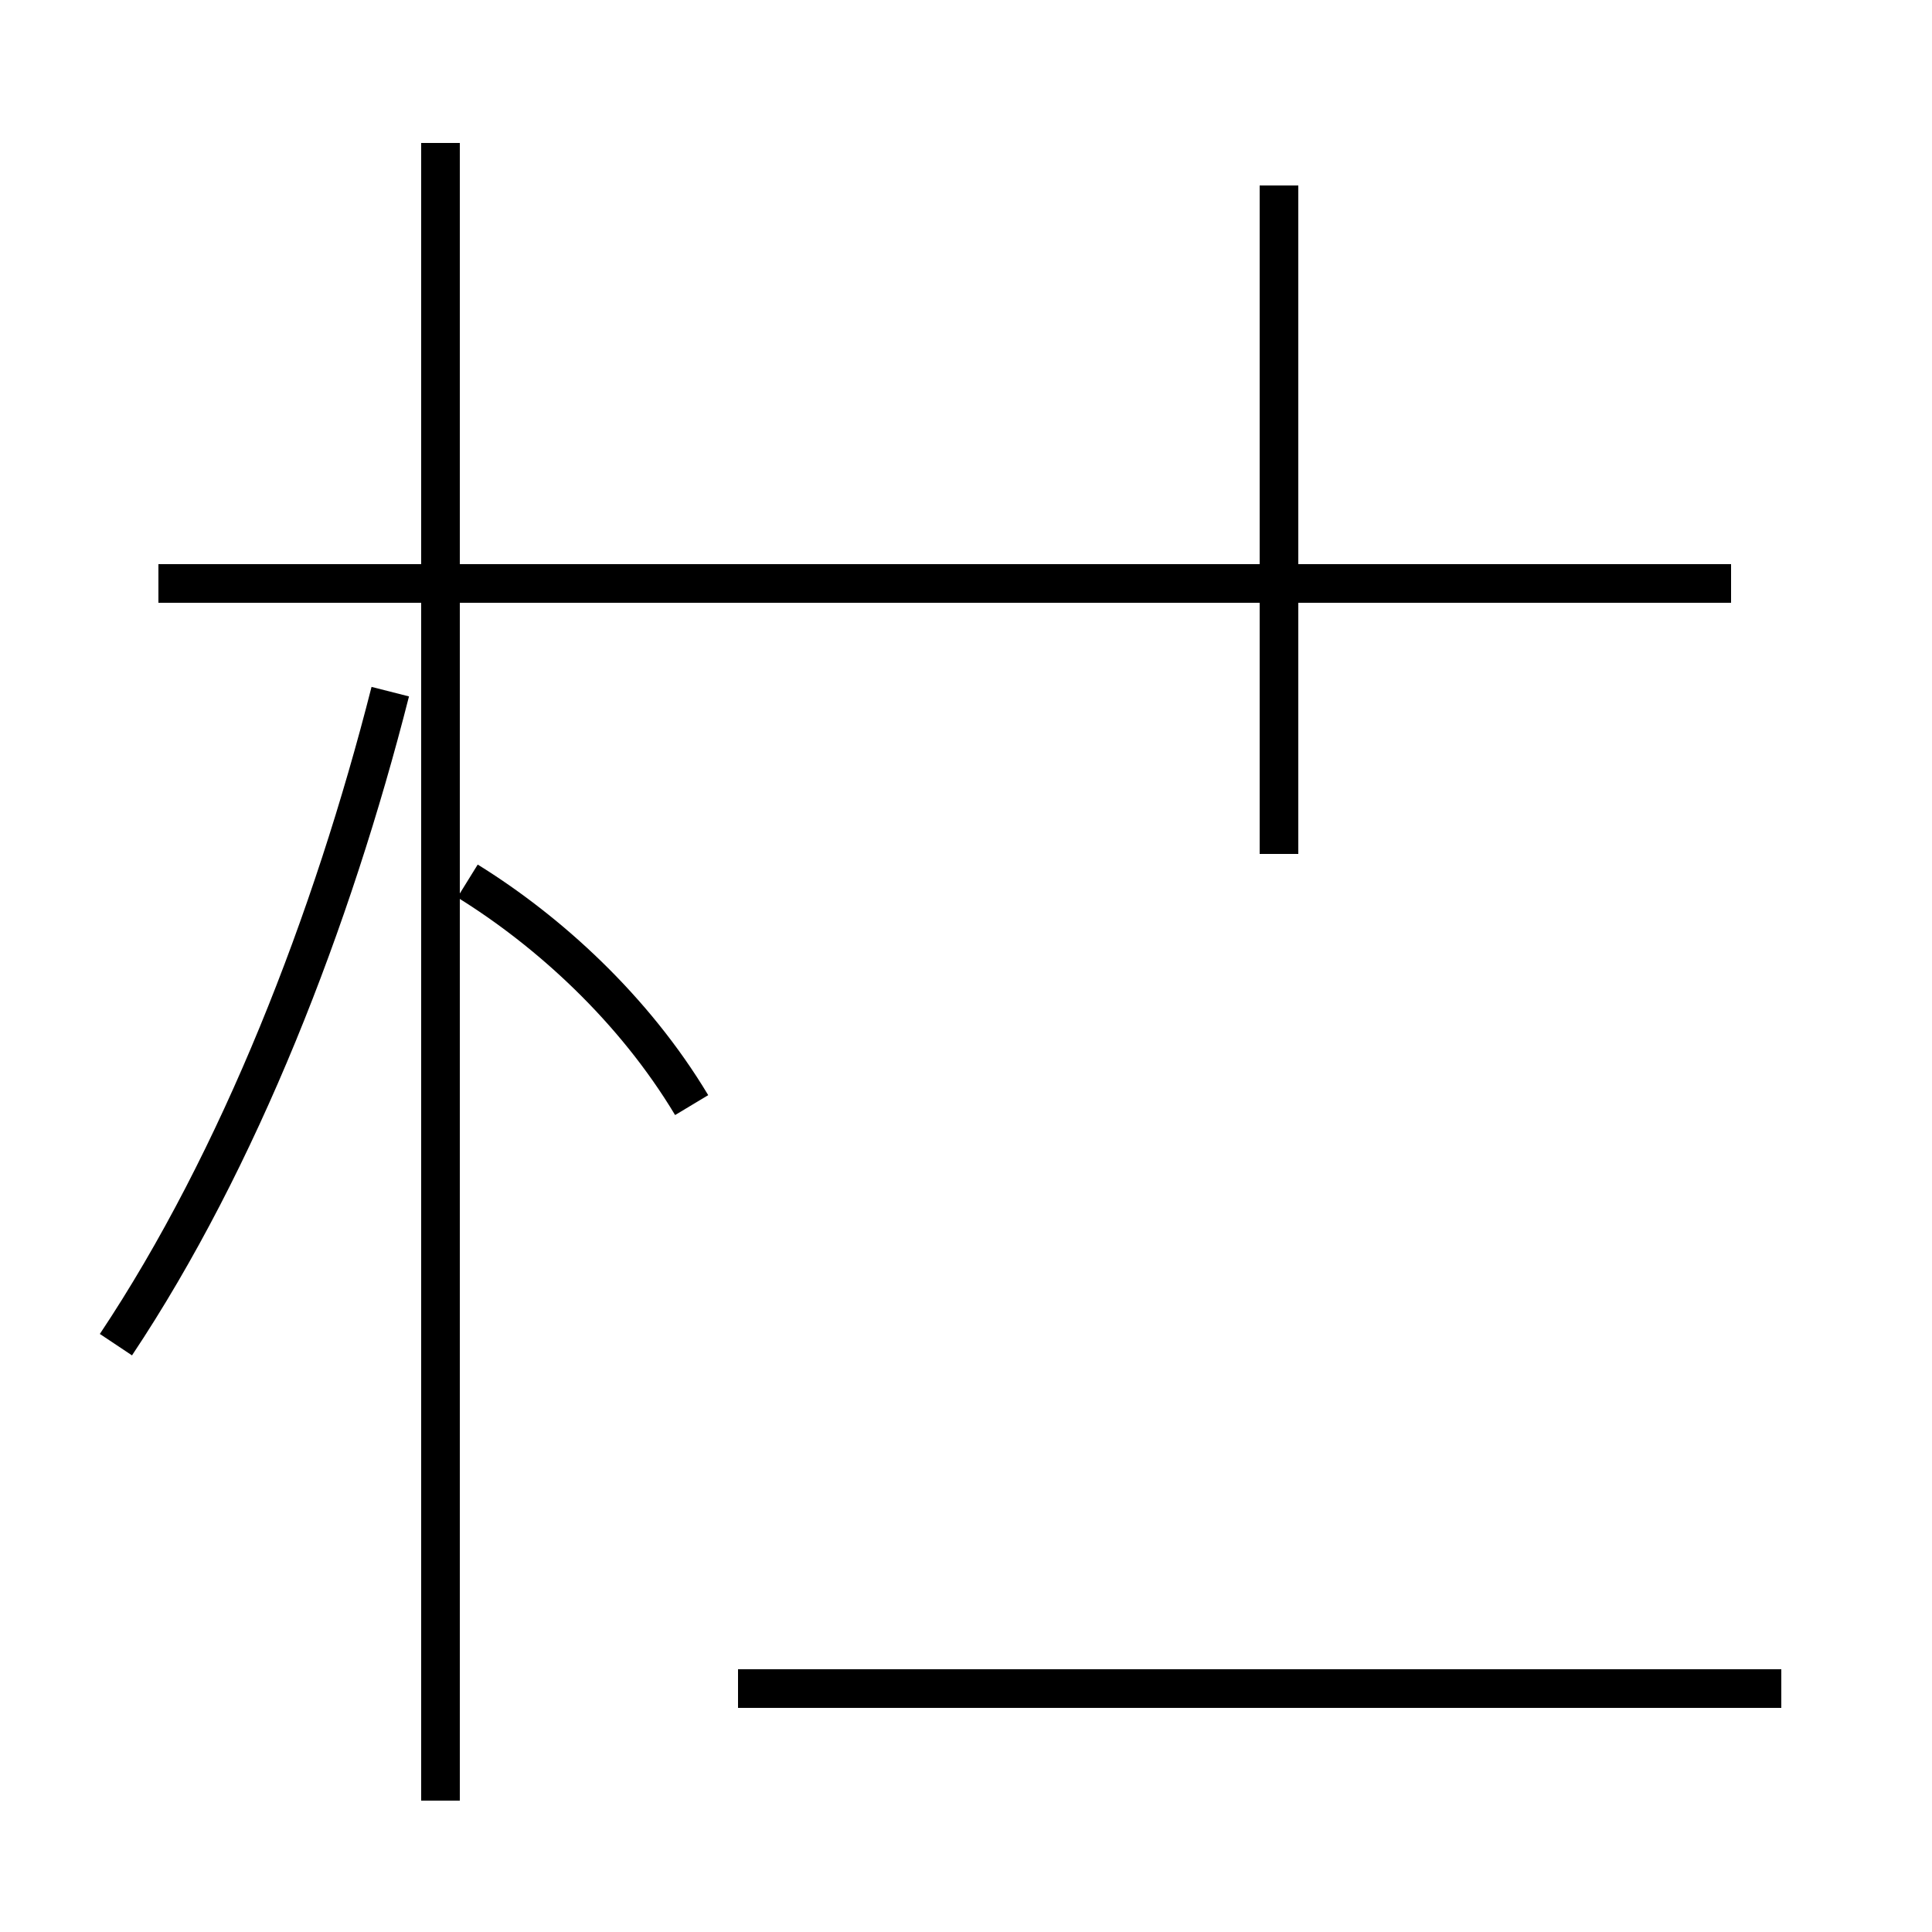 <?xml version='1.0' encoding='utf8'?>
<svg viewBox="0.0 -44.0 50.0 50.0" version="1.1" xmlns="http://www.w3.org/2000/svg">
<rect x="0.0" y="-44.0" width="50.0" height="50.0" fill="#808080" stroke="none"/>
<rect x="-1000" y="-1000" width="2000" height="2000" stroke="white" fill="white"/>
<g style="fill:none; stroke:#000000;  stroke-width:1">
<path d="M 3.0 9.2 C 6.2 14.0 8.6 20.2 10.1 26.1 M 17.9 15.4 C 16.4 17.9 14.2 19.9 12.1 21.2 M 4.1 28.9 L 44.8 28.9 M 11.4 -2.6 L 11.4 40.3 M 46.1 0.3 L 19.1 0.3 M 33.1 21.9 L 33.1 39.2 " transform="scale(1, -1)" />
</g>
</svg>